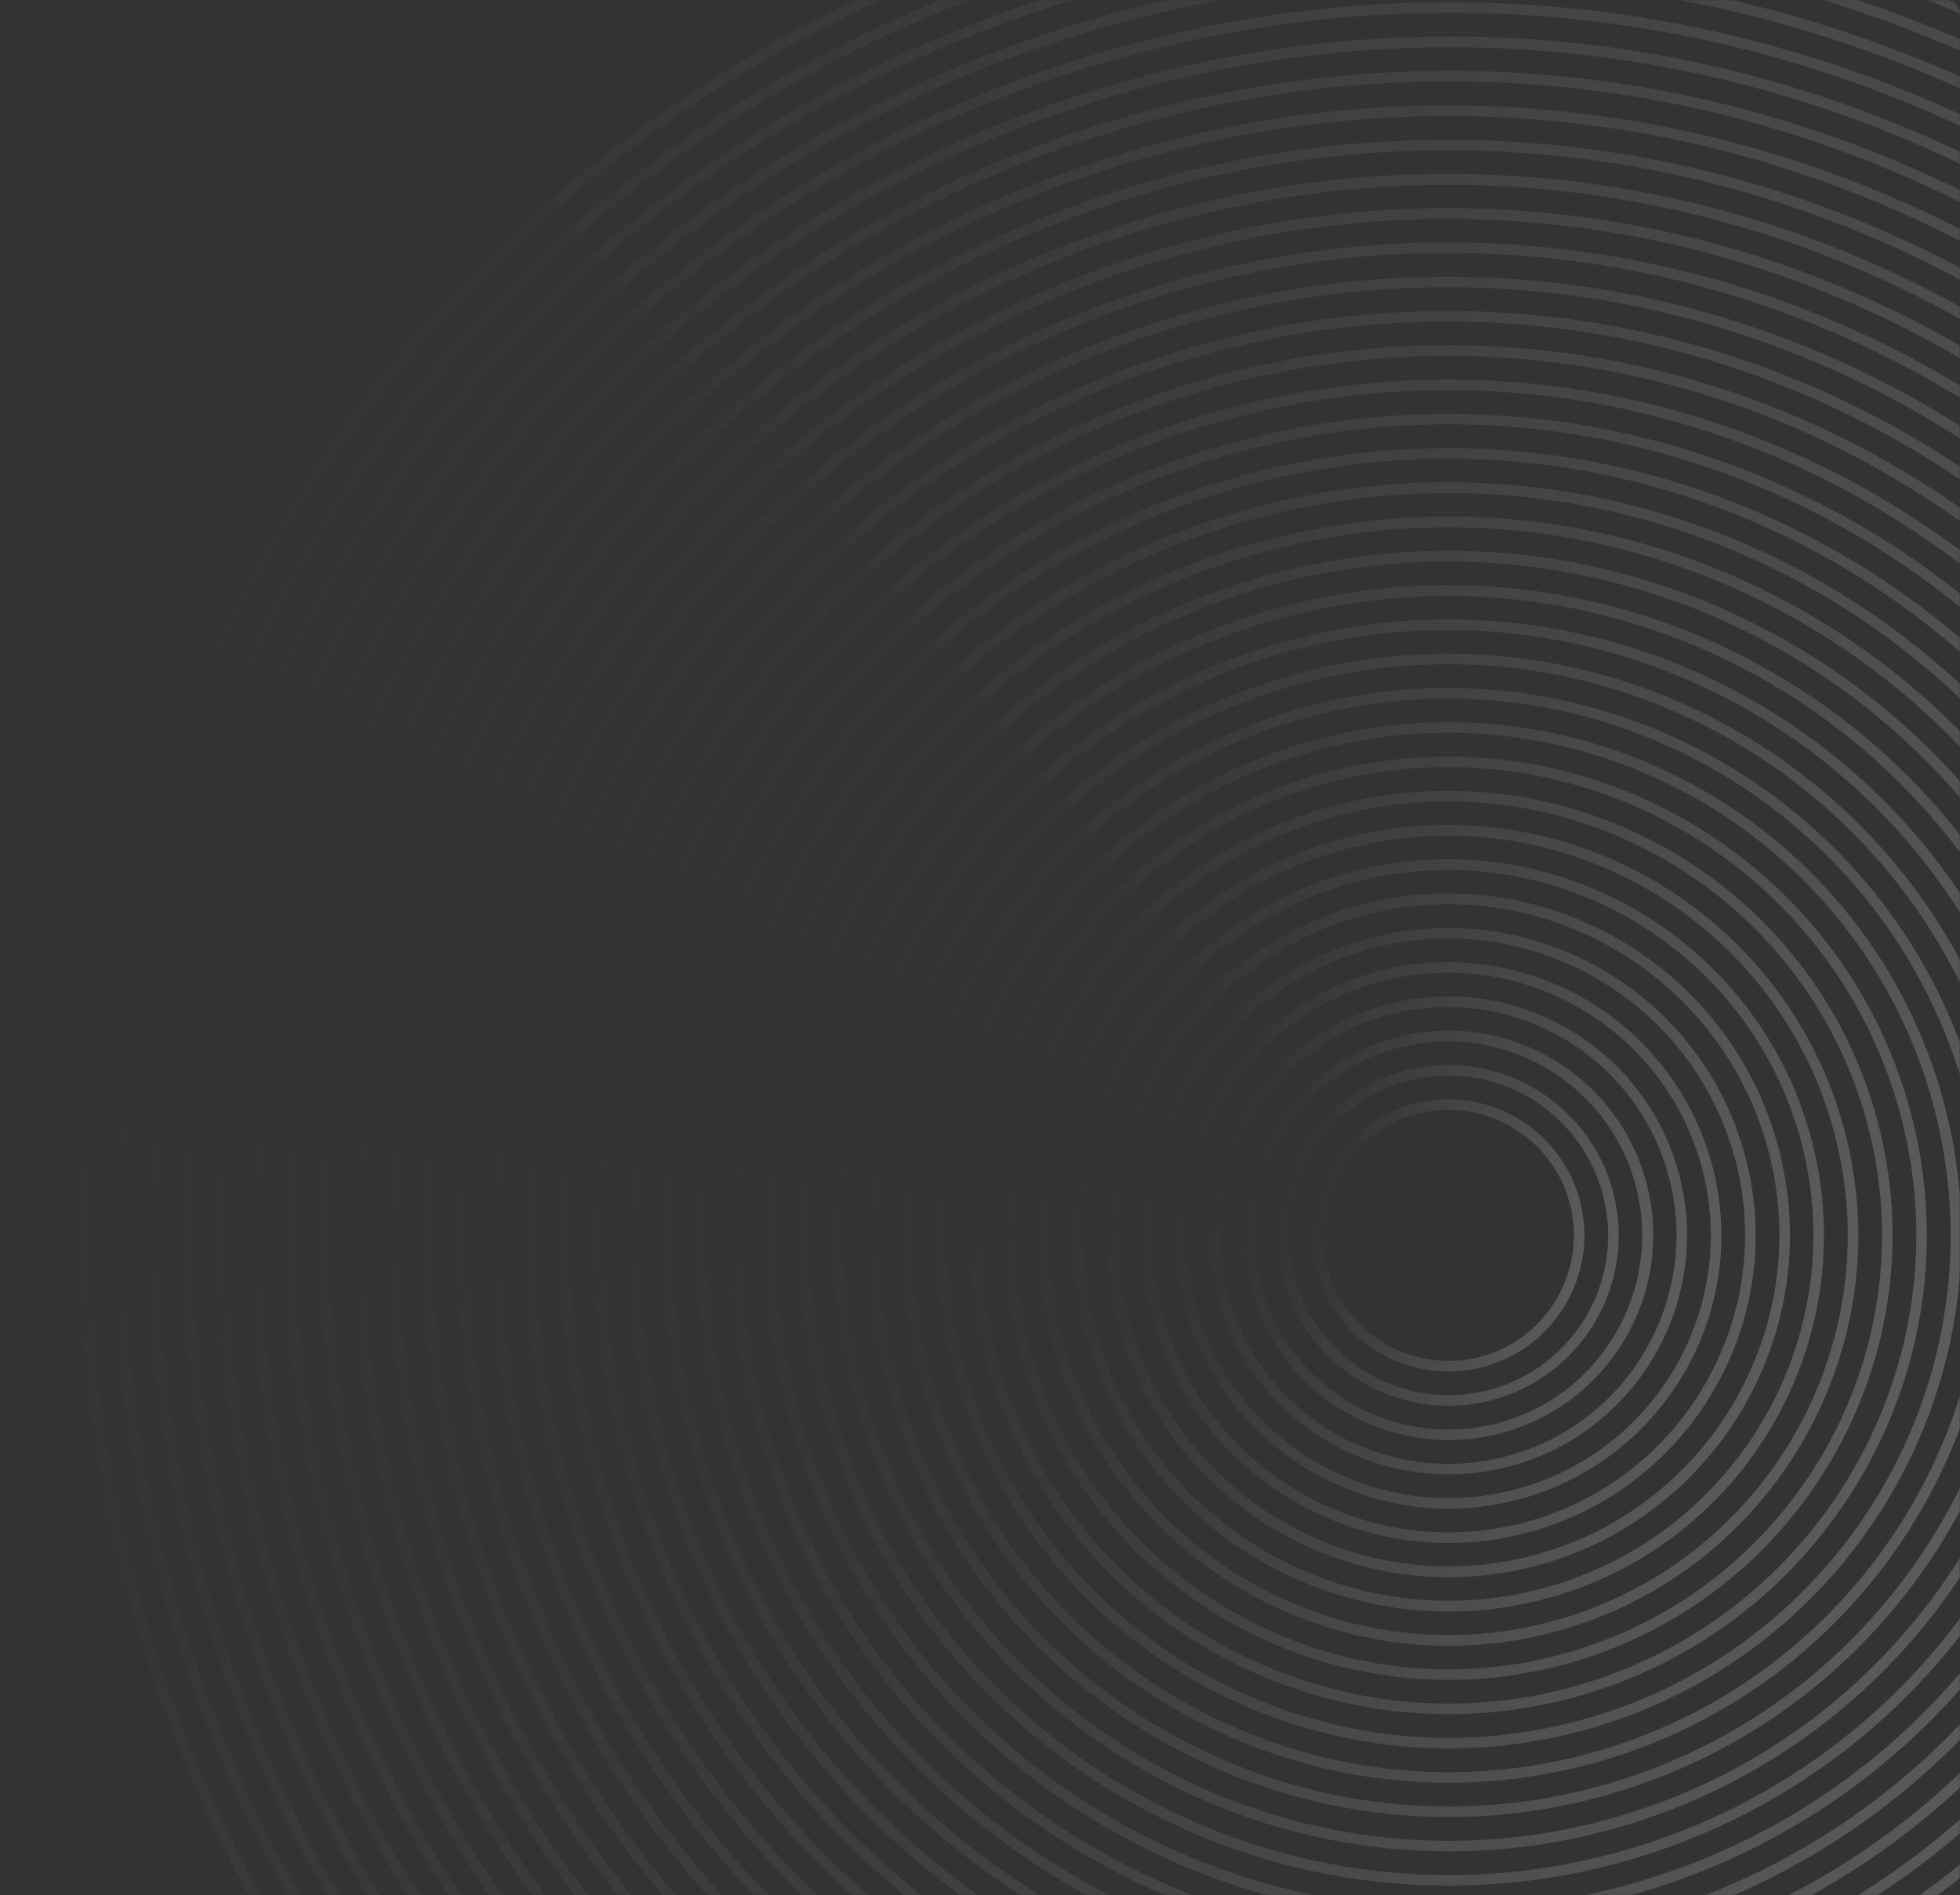 <svg width="1117" height="1080" viewBox="0 0 1117 1080" fill="none" xmlns="http://www.w3.org/2000/svg">
<rect x="0" y="0" width="1117" height="1080" fill="#333333" stroke="none"/>
<mask id="mask0_272_18044" style="mask-type:alpha" maskUnits="userSpaceOnUse" x="0" y="0" width="1117" height="1080">
<rect width="1117" height="1080" rx="8" transform="matrix(-1 -8.74228e-08 -8.74228e-08 1 1117 0)" fill="#FCD9A6"/>
</mask>
<g mask="url(#mask0_272_18044)">
<g opacity="0.2">
<path d="M72.054 905.867C126.023 1107.28 255.102 1275.67 435.661 1379.91C616.07 1484.2 826.326 1511.98 1027.59 1458.05C1228.86 1404.12 1397.05 1274.93 1501.15 1094.41C1605.25 913.895 1632.99 703.492 1579.02 502.077C1525.05 300.663 1395.71 132.507 1215.26 28.073C1034.85 -76.212 824.6 -103.994 623.334 -50.065C422.068 3.864 253.873 133.051 149.776 313.57C45.719 494.238 18.085 704.453 72.054 905.867ZM1572.93 503.71C1626.46 703.489 1599.06 912.208 1495.72 1091.41C1392.39 1270.61 1225.48 1398.65 1025.85 1452.14C826.219 1505.63 617.61 1478.05 438.559 1374.67C259.468 1271.15 131.382 1104.09 77.852 904.314C24.321 704.535 51.718 495.817 155.053 316.617C258.388 137.417 425.297 9.371 624.927 -44.12C824.558 -97.61 1033.17 -70.025 1212.22 33.35C1391.31 136.874 1519.39 303.931 1572.93 503.71Z" fill="url(#paint0_linear_272_18044)"/>
<path d="M90.932 900.809C143.547 1097.17 269.419 1261.31 445.305 1362.99C621.192 1464.66 826.173 1491.79 1022.38 1439.21C1218.6 1386.64 1382.59 1260.81 1484.04 1084.66C1585.67 908.626 1612.61 703.536 1559.99 507.176C1507.38 310.815 1381.51 146.67 1205.62 44.996C1029.73 -56.678 824.753 -83.802 628.541 -31.227C432.329 21.348 268.333 147.18 166.887 323.324C65.253 499.359 38.318 704.449 90.932 900.809ZM1554.2 508.729C1606.41 703.603 1579.67 907.047 1478.91 1081.57C1378.19 1256.25 1215.52 1381.09 1020.79 1433.27C826.066 1485.44 622.771 1458.66 448.203 1357.75C273.825 1256.95 148.946 1094.13 96.729 899.256C44.513 704.382 71.252 500.938 172.016 326.411C272.739 151.734 435.409 26.895 630.134 -25.281C824.859 -77.457 1028.15 -50.678 1202.72 50.234C1377.29 151.146 1502.02 314.004 1554.2 508.729Z" fill="url(#paint1_linear_272_18044)"/>
<path d="M109.661 895.791C160.922 1087.1 283.587 1247 454.95 1346.07C626.313 1445.13 826.129 1471.41 1017.29 1420.18C1208.44 1368.96 1368.2 1246.34 1467.22 1074.83C1566.1 903.355 1592.38 703.54 1541.12 512.234C1489.85 320.927 1367.19 161.021 1195.83 61.959C1024.46 -37.104 824.648 -63.381 633.49 -12.161C442.333 39.06 282.575 161.685 183.553 333.197C84.679 504.669 58.401 704.484 109.661 895.791ZM1535.32 513.787C1586.18 703.607 1560.1 901.776 1461.99 1071.93C1363.87 1242.08 1205.44 1363.71 1015.77 1414.54C826.102 1465.36 628.081 1439.24 458.037 1340.94C287.993 1242.64 166.321 1084.06 115.459 894.237C64.597 704.417 90.678 506.248 188.79 336.095C286.902 165.942 445.333 44.31 635.004 -6.512C824.675 -57.334 1022.7 -31.213 1192.74 67.087C1362.78 165.388 1484.5 324.116 1535.32 513.787Z" fill="url(#paint2_linear_272_18044)"/>
<path d="M128.539 890.732C178.446 1076.98 297.943 1232.8 464.783 1329.25C631.772 1425.66 826.164 1451.32 1012.27 1401.46C1198.37 1351.59 1354.04 1232.13 1450.3 1065.18C1546.71 898.194 1572.18 703.693 1522.24 517.292C1472.29 330.891 1352.83 175.224 1185.99 78.773C1019.15 -17.678 824.613 -43.298 638.509 6.569C452.405 56.435 296.738 175.893 200.475 342.842C104.253 509.939 78.633 704.48 128.539 890.732ZM1516.44 518.845C1565.95 703.611 1540.52 896.507 1445.02 1062.14C1349.52 1227.77 1195.33 1346.19 1010.71 1395.66C826.097 1445.13 633.351 1419.66 467.83 1323.97C302.309 1228.29 183.845 1073.94 134.337 889.179C84.829 704.413 110.252 511.518 205.753 345.888C301.293 180.408 455.485 61.983 640.102 12.514C824.719 -36.954 1017.47 -11.49 1182.95 84.05C1348.47 179.739 1466.97 334.228 1516.44 518.845Z" fill="url(#paint3_linear_272_18044)"/>
<path d="M147.418 885.674C195.97 1066.87 312.112 1218.49 474.577 1312.29C637.042 1406.09 826.16 1431.09 1007.21 1382.58C1188.26 1334.07 1339.69 1217.81 1433.34 1055.39C1527.14 892.924 1551.91 703.549 1503.36 522.35C1454.81 341.152 1338.71 189.684 1176.2 95.736C1013.74 1.936 824.617 -23.066 643.568 25.447C462.518 73.959 311.089 190.21 217.438 352.635C123.679 515.249 98.866 704.475 147.418 885.674ZM1497.56 523.904C1545.72 703.616 1521.1 891.197 1428.21 1052.3C1335.32 1213.41 1185.22 1328.67 1005.66 1376.78C826.093 1424.89 638.621 1400.09 477.475 1307.05C316.478 1213.97 201.369 1063.83 153.215 884.121C105.061 704.409 129.678 516.828 222.567 355.722C315.456 194.616 465.557 79.358 645.121 31.244C824.684 -16.87 1012.3 7.896 1173.3 100.973C1334.3 194.051 1449.41 344.192 1497.56 523.904Z" fill="url(#paint4_linear_272_18044)"/>
<path d="M166.295 880.616C213.493 1056.76 326.428 1204.14 484.37 1295.33C642.312 1386.51 826.155 1410.86 1002.3 1363.66C1178.44 1316.46 1325.49 1203.46 1416.67 1045.52C1507.86 887.575 1531.98 703.474 1484.78 527.329C1437.58 351.185 1324.65 203.807 1166.7 112.619C1008.76 21.431 824.919 -2.913 648.774 44.285C472.63 91.483 325.589 204.487 234.401 362.429C143.213 520.37 119.098 704.471 166.295 880.616ZM1478.68 528.962C1525.48 703.62 1501.56 886.075 1411.25 1042.51C1320.97 1199.09 1175.07 1310.99 1000.56 1357.75C826.048 1404.51 643.702 1380.41 487.268 1290.09C330.834 1199.77 218.852 1053.57 172.092 879.062C125.333 704.553 149.212 521.949 239.53 365.515C329.807 208.933 475.709 97.03 650.219 50.271C824.728 3.511 1007.03 27.47 1163.51 117.936C1319.98 208.402 1431.88 354.304 1478.68 528.962Z" fill="url(#paint5_linear_272_18044)"/>
<path d="M185.024 875.597C230.908 1046.84 340.596 1189.83 494.054 1278.55C647.473 1367.13 826.19 1390.77 997.132 1344.97C1168.07 1299.17 1311.06 1189.48 1399.6 1035.91C1488.18 882.493 1511.64 703.666 1465.75 532.427C1419.87 361.188 1310.18 218.197 1156.76 129.621C1003.34 41.045 824.774 17.359 653.684 63.202C482.593 109.046 339.791 218.843 251.215 372.262C162.787 525.64 139.181 704.506 185.024 875.597ZM1459.95 533.981C1505.4 703.585 1482.14 880.765 1394.47 1032.82C1306.66 1184.92 1164.99 1293.62 995.539 1339.02C826.084 1384.43 649.052 1361.13 497.101 1273.27C345.151 1185.42 236.415 1043.61 190.97 874.004C145.525 704.4 168.786 527.219 256.452 375.16C344.118 223.101 485.781 114.405 655.237 68.999C824.693 23.594 1001.76 47.044 1153.71 134.898C1305.77 222.564 1414.51 364.376 1459.95 533.981Z" fill="url(#paint6_linear_272_18044)"/>
<path d="M203.902 870.539C295.789 1213.46 649.407 1417.75 992.034 1325.94C1334.66 1234.14 1538.76 880.41 1446.87 537.486C1354.99 194.561 1001.37 -9.726 658.742 82.08C316.115 173.887 112.016 527.614 203.902 870.539ZM1441.08 539.039C1532.13 878.842 1329.99 1229.18 990.481 1320.15C650.975 1411.12 300.75 1208.79 209.7 868.985C118.65 529.182 320.79 178.848 660.295 87.878C999.801 -3.093 1350.07 199.385 1441.08 539.039Z" fill="url(#paint7_linear_272_18044)"/>
<path d="M222.781 865.48C311.879 1198 654.754 1396.08 986.976 1307.07C1319.2 1218.05 1517.09 875.063 1428 542.544C1338.9 210.024 996.023 11.94 663.801 100.958C331.578 189.977 133.682 532.961 222.781 865.48ZM1422.2 544.097C1510.46 873.495 1314.52 1213.09 985.423 1301.27C656.322 1389.45 316.8 1193.18 228.578 863.927C140.356 534.678 336.253 194.938 665.354 106.755C994.455 18.573 1333.98 214.848 1422.2 544.097Z" fill="url(#paint8_linear_272_18044)"/>
<path d="M241.658 860.422C327.969 1182.54 660.141 1374.57 981.958 1288.34C1303.77 1202.11 1495.47 869.865 1409.12 547.602C1322.81 225.488 990.636 33.457 668.819 119.688C347.002 205.918 155.348 538.308 241.658 860.422ZM1403.32 549.155C1488.79 868.148 1299.1 1197.15 980.404 1282.54C661.709 1367.93 332.929 1177.86 247.495 859.017C162.022 540.024 351.757 211.176 670.452 125.782C989.148 40.388 1317.89 230.311 1403.32 549.155Z" fill="url(#paint9_linear_272_18044)"/>
<path d="M260.536 855.364C344.059 1167.07 665.488 1352.9 977.048 1269.42C1288.61 1185.94 1473.95 864.479 1390.39 552.621C1306.83 240.763 985.438 55.083 673.878 138.566C362.317 222.048 177.014 543.655 260.536 855.364ZM1384.44 554.214C1467.13 862.802 1283.6 1180.91 975.306 1263.51C667.016 1346.12 348.98 1162.25 266.334 853.811C183.688 545.372 367.18 227.118 675.471 144.512C983.761 61.906 1301.8 245.775 1384.44 554.214Z" fill="url(#paint10_linear_272_18044)"/>
<path d="M279.266 850.345C360 1151.65 670.685 1331.28 971.841 1250.58C1273 1169.89 1452.28 859.132 1371.51 557.679C1290.78 256.375 980.091 76.749 678.936 157.444C377.78 238.138 198.531 549.041 279.266 850.345ZM1365.71 559.233C1445.61 857.415 1268.32 1164.93 970.436 1244.74C672.551 1324.56 365.258 1146.89 285.36 848.712C205.462 550.53 382.752 243.019 680.637 163.201C978.523 83.383 1285.86 261.199 1365.71 559.233Z" fill="url(#paint11_linear_272_18044)"/>
<path d="M298.144 845.287C376.09 1136.19 676.033 1309.61 966.783 1231.7C1257.53 1153.8 1430.62 853.785 1352.63 562.738C1274.69 271.839 974.744 98.415 683.994 176.322C393.244 254.228 220.197 554.388 298.144 845.287ZM1346.84 564.291C1423.95 852.068 1252.71 1148.88 965.229 1225.91C677.749 1302.94 381.05 1131.51 303.941 843.734C226.831 555.957 398.068 259.149 685.547 182.119C973.027 105.089 1269.77 276.662 1346.84 564.291Z" fill="url(#paint12_linear_272_18044)"/>
<path d="M317.021 840.228C392.179 1120.72 681.379 1287.94 961.724 1212.82C1242.07 1137.71 1408.91 848.289 1333.75 567.795C1258.6 287.302 969.397 120.081 689.052 195.199C408.707 270.317 241.863 559.735 317.021 840.228ZM1327.96 569.349C1402.28 846.721 1237.25 1132.79 960.171 1207.03C683.096 1281.27 397.14 1116.05 322.818 838.675C248.497 561.303 413.531 275.238 690.606 200.996C967.68 126.755 1253.68 292.125 1327.96 569.349Z" fill="url(#paint13_linear_272_18044)"/>
<path d="M335.9 835.17C408.27 1105.26 686.727 1266.28 956.666 1193.95C1226.61 1121.62 1387.44 843.051 1315.03 572.814C1242.62 302.577 964.199 141.707 694.26 214.037C424.32 286.368 263.53 565.082 335.9 835.17ZM1309.08 574.407C1380.61 841.374 1221.78 1116.7 955.113 1188.15C688.443 1259.6 413.231 1100.58 341.697 833.617C270.163 566.65 428.995 291.328 695.664 219.874C962.334 148.42 1237.59 307.589 1309.08 574.407Z" fill="url(#paint14_linear_272_18044)"/>
<path d="M354.777 830.112C424.399 1089.94 692.222 1244.57 951.756 1175.03C1211.29 1105.49 1365.77 837.705 1296.15 577.873C1226.53 318.041 958.704 163.413 699.169 232.955C439.635 302.498 285.196 570.429 354.777 830.112ZM1290.2 579.466C1358.95 836.028 1206.32 1100.61 950.054 1169.27C693.79 1237.94 429.32 1085.12 360.575 828.559C291.829 571.997 444.458 307.418 700.722 238.753C956.987 170.087 1221.5 323.053 1290.2 579.466Z" fill="url(#paint15_linear_272_18044)"/>
<path d="M373.507 825.094C440.34 1074.52 697.42 1222.95 946.549 1156.19C1195.68 1089.44 1344.06 832.209 1277.27 582.931C1210.48 333.653 953.357 185.079 704.227 251.833C455.098 318.587 306.713 575.816 373.507 825.094ZM1271.47 584.484C1337.43 830.641 1191 1084.48 944.996 1150.39C698.988 1216.31 445.41 1069.66 379.452 823.5C313.495 577.344 459.921 323.508 705.929 257.591C951.937 191.673 1205.52 338.328 1271.47 584.484Z" fill="url(#paint16_linear_272_18044)"/>
<path d="M392.385 820.035C456.43 1059.06 702.767 1201.28 941.491 1137.31C1180.22 1073.35 1322.4 826.862 1258.39 587.989C1194.35 348.968 948.01 206.745 709.286 270.711C470.561 334.677 328.379 581.162 392.385 820.035ZM1252.59 589.542C1315.76 825.294 1175.54 1068.39 939.938 1131.52C704.335 1194.65 461.351 1054.23 398.182 818.482C335.012 582.73 475.236 339.638 710.839 276.508C946.442 213.379 1189.43 353.791 1252.59 589.542Z" fill="url(#paint17_linear_272_18044)"/>
<path d="M411.263 814.977C472.52 1043.59 708.153 1179.76 936.473 1118.58C1164.79 1057.41 1300.77 821.664 1239.51 593.048C1178.26 364.431 942.623 228.263 714.304 289.441C485.985 350.619 350.045 586.509 411.263 814.977ZM1233.72 594.601C1294.1 819.947 1160.08 1052.3 934.879 1112.64C709.682 1172.98 477.441 1038.77 417.06 813.423C356.679 588.077 490.7 355.728 715.897 295.386C941.095 235.045 1173.34 369.255 1233.72 594.601Z" fill="url(#paint18_linear_272_18044)"/>
<path d="M430.141 809.919C488.61 1028.13 713.5 1158.1 931.414 1099.71C1149.33 1041.32 1279.25 816.277 1220.78 598.066C1162.32 379.855 937.425 249.889 719.511 308.279C501.597 366.669 371.711 591.856 430.141 809.919ZM1214.84 599.659C1272.43 814.6 1144.61 1036.21 929.821 1093.76C715.029 1151.31 493.531 1023.31 435.938 808.365C378.345 593.424 506.163 371.818 720.956 314.264C935.748 256.711 1157.25 384.718 1214.84 599.659Z" fill="url(#paint19_linear_272_18044)"/>
<path d="M449.018 804.86C504.7 1012.67 718.847 1136.43 926.356 1080.83C1133.86 1025.23 1257.59 810.93 1201.91 603.124C1146.23 395.318 932.078 271.555 724.421 327.196C516.763 382.838 393.377 597.203 449.018 804.86ZM1196.11 604.678C1250.91 809.213 1129.15 1020.12 924.911 1074.84C720.524 1129.61 509.769 1007.8 454.964 803.267C400.159 598.731 521.924 387.828 726.162 333.102C930.401 278.377 1141.3 400.142 1196.11 604.678Z" fill="url(#paint20_linear_272_18044)"/>
<path d="M467.748 799.842C520.641 997.243 724.045 1114.8 921.298 1061.95C1118.55 1009.1 1235.92 805.584 1183.03 608.183C1130.14 410.782 926.732 293.221 729.479 346.075C532.416 399.037 414.894 602.59 467.748 799.842ZM1177.23 609.736C1229.25 803.867 1113.73 1004.18 919.744 1056.15C725.762 1108.13 525.711 992.379 473.694 798.249C421.677 604.118 537.09 403.998 731.072 352.02C925.054 300.043 1125.21 415.605 1177.23 609.736Z" fill="url(#paint21_linear_272_18044)"/>
<path d="M486.626 794.784C536.731 981.779 729.392 1093.14 916.239 1043.07C1103.09 993.007 1214.26 800.237 1164.15 613.241C1114.05 426.245 921.384 314.887 734.537 364.953C547.69 415.018 436.56 607.936 486.626 794.784ZM1158.35 614.795C1207.58 798.52 1098.26 988.086 914.686 1037.28C731.109 1086.46 541.652 976.956 492.423 793.23C443.194 609.505 552.514 419.939 736.091 370.75C919.707 321.709 1109.12 431.069 1158.35 614.795Z" fill="url(#paint22_linear_272_18044)"/>
<path d="M505.504 789.725C552.821 966.316 734.739 1071.47 911.181 1024.19C1087.62 976.917 1192.59 794.89 1145.27 618.3C1097.96 441.709 916.038 336.553 739.596 383.83C563.154 431.108 458.226 613.283 505.504 789.725ZM1139.48 619.853C1185.92 793.173 1082.8 971.996 909.628 1018.4C736.456 1064.8 557.742 961.492 511.301 788.172C464.86 614.851 567.978 436.029 741.149 389.628C914.321 343.226 1093.03 446.533 1139.48 619.853Z" fill="url(#paint23_linear_272_18044)"/>
<path d="M524.382 784.667C568.911 950.852 740.086 1049.81 906.122 1005.32C1072.16 960.827 1170.92 789.543 1126.39 623.358C1081.87 457.172 910.542 358.259 744.654 402.708C578.766 447.158 479.892 618.63 524.382 784.667ZM1120.6 624.911C1164.25 787.826 1067.34 955.906 904.569 999.519C741.802 1043.13 573.832 946.029 530.179 783.113C486.526 620.198 583.441 452.119 746.207 408.505C908.974 364.892 1076.94 461.996 1120.6 624.911Z" fill="url(#paint24_linear_272_18044)"/>
<path d="M543.26 779.608C585.001 935.389 745.581 1028.1 901.213 986.398C1056.84 944.697 1149.56 784.117 1107.81 628.336C1066.07 472.556 905.493 379.845 749.861 421.546C594.23 463.248 501.558 623.977 543.26 779.608ZM1101.87 629.93C1142.73 782.44 1052.02 939.776 899.66 980.601C747.298 1021.43 590.071 930.525 549.206 778.015C508.341 625.505 599.053 468.169 751.415 427.344C903.776 386.519 1061 477.42 1101.87 629.93Z" fill="url(#paint25_linear_272_18044)"/>
<path d="M561.989 774.59C600.942 919.965 750.78 1006.47 896.006 967.56C1041.23 928.647 1127.7 778.661 1088.79 633.435C1049.87 488.208 899.997 401.551 754.771 440.464C609.545 479.378 523.076 629.364 561.989 774.59ZM1082.99 634.988C1121.07 777.093 1036.56 923.686 894.453 961.763C752.496 999.8 605.863 915.141 567.786 773.037C529.709 630.932 614.219 484.338 756.324 446.261C898.429 408.185 1044.91 492.883 1082.99 634.988Z" fill="url(#paint26_linear_272_18044)"/>
<path d="M580.867 769.531C617.032 904.501 756.126 984.807 890.947 948.682C1025.77 912.557 1106.03 773.314 1069.91 638.493C1033.74 503.523 894.65 423.217 759.829 459.342C625.008 495.467 544.741 634.71 580.867 769.531ZM1064.11 640.046C1099.4 771.746 1021.09 907.596 889.394 942.885C757.694 978.174 621.953 899.678 586.664 767.978C551.375 636.278 629.683 500.428 761.382 465.139C893.082 429.85 1028.82 508.346 1064.11 640.046Z" fill="url(#paint27_linear_272_18044)"/>
<path d="M599.745 764.473C633.122 889.038 761.513 963.29 885.929 929.953C1010.34 896.616 1084.41 768.116 1051.03 643.551C1017.65 518.986 889.264 444.734 764.847 478.071C640.431 511.409 566.407 640.057 599.745 764.473ZM1045.23 645.105C1077.74 766.399 1005.63 891.506 884.336 924.007C763.041 956.508 638.043 884.214 605.542 762.92C573.041 641.625 645.146 516.518 766.441 484.017C887.735 451.516 1012.73 523.81 1045.23 645.105Z" fill="url(#paint28_linear_272_18044)"/>
<path d="M618.623 759.415C649.212 873.574 766.86 941.624 880.871 911.075C994.882 880.526 1062.74 762.769 1032.15 648.61C1001.56 534.45 883.917 466.4 769.906 496.949C655.895 527.498 588.034 645.255 618.623 759.415ZM1026.36 650.163C1056.07 761.052 990.018 875.456 879.278 905.129C768.388 934.842 654.133 868.751 624.42 757.862C594.707 646.972 660.759 532.568 771.499 502.895C882.389 473.182 996.644 539.274 1026.36 650.163Z" fill="url(#paint29_linear_272_18044)"/>
<path d="M637.352 754.396C665.153 858.151 772.058 919.998 875.812 892.197C979.566 864.396 1041.23 757.382 1013.42 653.628C985.623 549.873 878.718 488.026 774.964 515.827C671.21 543.628 609.551 650.642 637.352 754.396ZM1007.63 655.181C1034.55 755.665 974.703 859.326 874.367 886.211C773.883 913.136 670.371 853.247 643.446 752.763C616.521 652.279 676.37 548.618 776.706 521.733C877.041 494.848 980.702 554.697 1007.63 655.181Z" fill="url(#paint30_linear_272_18044)"/>
<path d="M656.23 749.338C681.243 842.687 777.405 898.332 870.754 873.319C964.103 848.306 1019.56 752.036 994.546 658.686C969.534 565.337 873.412 509.841 780.062 534.854C686.713 559.867 631.217 655.989 656.23 749.338ZM988.749 660.24C1012.89 750.319 959.28 843.385 869.2 867.522C779.121 891.659 686.203 838.012 662.027 747.785C637.89 657.706 691.497 564.639 781.576 540.502C871.695 516.515 964.613 570.161 988.749 660.24Z" fill="url(#paint31_linear_272_18044)"/>
<path d="M675.108 744.28C697.333 827.224 782.9 876.626 865.696 854.441C948.64 832.217 997.894 746.689 975.669 663.745C953.444 580.801 867.877 531.398 785.081 553.583C702.286 575.768 652.883 661.336 675.108 744.28ZM969.872 665.298C991.22 744.972 943.816 827.296 864.142 848.644C784.469 869.993 702.294 822.549 680.905 742.726C659.557 663.053 706.961 580.729 786.634 559.38C866.308 538.032 948.523 585.624 969.872 665.298Z" fill="url(#paint32_linear_272_18044)"/>
<path d="M693.986 739.222C713.423 811.76 788.247 854.96 860.637 835.563C933.027 816.166 976.227 741.342 956.791 668.803C937.354 596.264 862.529 553.064 790.139 572.461C717.749 591.858 674.549 666.683 693.986 739.222ZM950.993 670.357C969.554 739.625 928.353 811.206 859.084 829.766C789.815 848.327 718.383 807.086 699.783 737.668C681.222 668.399 722.424 596.819 791.693 578.258C861.001 559.847 932.433 601.088 950.993 670.357Z" fill="url(#paint33_linear_272_18044)"/>
<path d="M712.864 734.163C729.512 796.297 793.594 833.294 855.727 816.645C917.861 799.997 954.858 735.915 938.21 673.781C921.561 611.648 857.48 574.65 795.346 591.299C733.212 607.948 696.215 672.029 712.864 734.163ZM932.115 675.414C947.888 734.278 912.889 795.115 854.025 810.888C795.162 826.66 734.473 791.622 718.661 732.609C702.888 673.746 737.887 612.908 796.751 597.136C855.654 581.512 916.343 616.551 932.115 675.414Z" fill="url(#paint34_linear_272_18044)"/>
<path d="M731.593 729.145C745.453 780.873 798.792 811.668 850.52 797.807C902.249 783.947 933.044 730.608 919.183 678.88C905.322 627.151 851.984 596.356 800.256 610.217C748.527 624.078 717.732 677.416 731.593 729.145ZM913.386 680.433C926.37 728.892 897.574 778.986 849.116 791.97C800.657 804.955 750.672 775.97 737.687 727.512C724.703 679.053 753.499 628.959 801.958 615.974C850.416 602.99 900.402 631.975 913.386 680.433Z" fill="url(#paint35_linear_272_18044)"/>
<path d="M750.471 724.086C761.544 765.41 804.139 790.002 845.462 778.929C886.786 767.857 911.378 725.262 900.305 683.938C889.233 642.615 846.638 618.022 805.314 629.095C763.991 640.168 739.398 682.763 750.471 724.086ZM894.508 685.492C904.705 723.545 882.111 762.896 843.909 773.132C805.856 783.329 766.465 760.586 756.268 722.533C746.072 684.48 768.666 645.128 806.868 634.892C844.921 624.696 884.312 647.438 894.508 685.492Z" fill="url(#paint36_linear_272_18044)"/>
</g>
</g>
<defs>
<linearGradient id="paint0_linear_272_18044" x1="71.618" y1="501.943" x2="1579.59" y2="905.888" gradientUnits="userSpaceOnUse">
<stop stop-color="white" stop-opacity="0"/>
<stop offset="1" stop-color="white"/>
</linearGradient>
<linearGradient id="paint1_linear_272_18044" x1="90.495" y1="507.001" x2="1560.61" y2="900.72" gradientUnits="userSpaceOnUse">
<stop stop-color="white" stop-opacity="0"/>
<stop offset="1" stop-color="white"/>
</linearGradient>
<linearGradient id="paint2_linear_272_18044" x1="109.263" y1="512.166" x2="1541.59" y2="895.957" gradientUnits="userSpaceOnUse">
<stop stop-color="white" stop-opacity="0"/>
<stop offset="1" stop-color="white"/>
</linearGradient>
<linearGradient id="paint3_linear_272_18044" x1="128.13" y1="517.146" x2="1522.79" y2="890.696" gradientUnits="userSpaceOnUse">
<stop stop-color="white" stop-opacity="0"/>
<stop offset="1" stop-color="white"/>
</linearGradient>
<linearGradient id="paint4_linear_272_18044" x1="147.017" y1="522.2" x2="1503.91" y2="885.619" gradientUnits="userSpaceOnUse">
<stop stop-color="white" stop-opacity="0"/>
<stop offset="1" stop-color="white"/>
</linearGradient>
<linearGradient id="paint5_linear_272_18044" x1="165.924" y1="527.249" x2="1485.24" y2="880.725" gradientUnits="userSpaceOnUse">
<stop stop-color="white" stop-opacity="0"/>
<stop offset="1" stop-color="white"/>
</linearGradient>
<linearGradient id="paint6_linear_272_18044" x1="184.672" y1="532.38" x2="1466.27" y2="875.671" gradientUnits="userSpaceOnUse">
<stop stop-color="white" stop-opacity="0"/>
<stop offset="1" stop-color="white"/>
</linearGradient>
<linearGradient id="paint7_linear_272_18044" x1="203.549" y1="537.397" x2="1447.32" y2="870.611" gradientUnits="userSpaceOnUse">
<stop stop-color="white" stop-opacity="0"/>
<stop offset="1" stop-color="white"/>
</linearGradient>
<linearGradient id="paint8_linear_272_18044" x1="222.436" y1="542.451" x2="1428.44" y2="865.533" gradientUnits="userSpaceOnUse">
<stop stop-color="white" stop-opacity="0"/>
<stop offset="1" stop-color="white"/>
</linearGradient>
<linearGradient id="paint9_linear_272_18044" x1="241.303" y1="547.431" x2="1409.64" y2="860.273" gradientUnits="userSpaceOnUse">
<stop stop-color="white" stop-opacity="0"/>
<stop offset="1" stop-color="white"/>
</linearGradient>
<linearGradient id="paint10_linear_272_18044" x1="260.199" y1="552.483" x2="1390.86" y2="855.288" gradientUnits="userSpaceOnUse">
<stop stop-color="white" stop-opacity="0"/>
<stop offset="1" stop-color="white"/>
</linearGradient>
<linearGradient id="paint11_linear_272_18044" x1="278.948" y1="557.575" x2="1371.94" y2="850.342" gradientUnits="userSpaceOnUse">
<stop stop-color="white" stop-opacity="0"/>
<stop offset="1" stop-color="white"/>
</linearGradient>
<linearGradient id="paint12_linear_272_18044" x1="297.834" y1="562.629" x2="1353.05" y2="845.265" gradientUnits="userSpaceOnUse">
<stop stop-color="white" stop-opacity="0"/>
<stop offset="1" stop-color="white"/>
</linearGradient>
<linearGradient id="paint13_linear_272_18044" x1="316.721" y1="567.683" x2="1334.17" y2="840.187" gradientUnits="userSpaceOnUse">
<stop stop-color="white" stop-opacity="0"/>
<stop offset="1" stop-color="white"/>
</linearGradient>
<linearGradient id="paint14_linear_272_18044" x1="335.619" y1="572.734" x2="1315.39" y2="835.202" gradientUnits="userSpaceOnUse">
<stop stop-color="white" stop-opacity="0"/>
<stop offset="1" stop-color="white"/>
</linearGradient>
<linearGradient id="paint15_linear_272_18044" x1="354.505" y1="577.789" x2="1296.51" y2="830.125" gradientUnits="userSpaceOnUse">
<stop stop-color="white" stop-opacity="0"/>
<stop offset="1" stop-color="white"/>
</linearGradient>
<linearGradient id="paint16_linear_272_18044" x1="373.253" y1="582.88" x2="1277.58" y2="825.179" gradientUnits="userSpaceOnUse">
<stop stop-color="white" stop-opacity="0"/>
<stop offset="1" stop-color="white"/>
</linearGradient>
<linearGradient id="paint17_linear_272_18044" x1="392.14" y1="587.934" x2="1258.7" y2="820.102" gradientUnits="userSpaceOnUse">
<stop stop-color="white" stop-opacity="0"/>
<stop offset="1" stop-color="white"/>
</linearGradient>
<linearGradient id="paint18_linear_272_18044" x1="411.007" y1="592.914" x2="1239.9" y2="814.841" gradientUnits="userSpaceOnUse">
<stop stop-color="white" stop-opacity="0"/>
<stop offset="1" stop-color="white"/>
</linearGradient>
<linearGradient id="paint19_linear_272_18044" x1="429.904" y1="597.966" x2="1221.12" y2="809.856" gradientUnits="userSpaceOnUse">
<stop stop-color="white" stop-opacity="0"/>
<stop offset="1" stop-color="white"/>
</linearGradient>
<linearGradient id="paint20_linear_272_18044" x1="448.791" y1="603.02" x2="1202.24" y2="804.778" gradientUnits="userSpaceOnUse">
<stop stop-color="white" stop-opacity="0"/>
<stop offset="1" stop-color="white"/>
</linearGradient>
<linearGradient id="paint21_linear_272_18044" x1="467.539" y1="608.112" x2="1183.31" y2="799.833" gradientUnits="userSpaceOnUse">
<stop stop-color="white" stop-opacity="0"/>
<stop offset="1" stop-color="white"/>
</linearGradient>
<linearGradient id="paint22_linear_272_18044" x1="486.426" y1="613.166" x2="1164.43" y2="794.756" gradientUnits="userSpaceOnUse">
<stop stop-color="white" stop-opacity="0"/>
<stop offset="1" stop-color="white"/>
</linearGradient>
<linearGradient id="paint23_linear_272_18044" x1="505.313" y1="618.22" x2="1145.54" y2="789.679" gradientUnits="userSpaceOnUse">
<stop stop-color="white" stop-opacity="0"/>
<stop offset="1" stop-color="white"/>
</linearGradient>
<linearGradient id="paint24_linear_272_18044" x1="524.199" y1="623.274" x2="1126.66" y2="784.601" gradientUnits="userSpaceOnUse">
<stop stop-color="white" stop-opacity="0"/>
<stop offset="1" stop-color="white"/>
</linearGradient>
<linearGradient id="paint25_linear_272_18044" x1="543.106" y1="628.323" x2="1107.98" y2="779.707" gradientUnits="userSpaceOnUse">
<stop stop-color="white" stop-opacity="0"/>
<stop offset="1" stop-color="white"/>
</linearGradient>
<linearGradient id="paint26_linear_272_18044" x1="561.845" y1="633.417" x2="1088.95" y2="774.67" gradientUnits="userSpaceOnUse">
<stop stop-color="white" stop-opacity="0"/>
<stop offset="1" stop-color="white"/>
</linearGradient>
<linearGradient id="paint27_linear_272_18044" x1="580.731" y1="638.471" x2="1070.07" y2="769.593" gradientUnits="userSpaceOnUse">
<stop stop-color="white" stop-opacity="0"/>
<stop offset="1" stop-color="white"/>
</linearGradient>
<linearGradient id="paint28_linear_272_18044" x1="599.598" y1="643.451" x2="1051.27" y2="764.332" gradientUnits="userSpaceOnUse">
<stop stop-color="white" stop-opacity="0"/>
<stop offset="1" stop-color="white"/>
</linearGradient>
<linearGradient id="paint29_linear_272_18044" x1="618.485" y1="648.506" x2="1032.39" y2="759.255" gradientUnits="userSpaceOnUse">
<stop stop-color="white" stop-opacity="0"/>
<stop offset="1" stop-color="white"/>
</linearGradient>
<linearGradient id="paint30_linear_272_18044" x1="637.243" y1="653.594" x2="1013.57" y2="754.401" gradientUnits="userSpaceOnUse">
<stop stop-color="white" stop-opacity="0"/>
<stop offset="1" stop-color="white"/>
</linearGradient>
<linearGradient id="paint31_linear_272_18044" x1="656.16" y1="658.76" x2="994.66" y2="749.49" gradientUnits="userSpaceOnUse">
<stop stop-color="white" stop-opacity="0"/>
<stop offset="1" stop-color="white"/>
</linearGradient>
<linearGradient id="paint32_linear_272_18044" x1="675.017" y1="663.703" x2="975.801" y2="744.247" gradientUnits="userSpaceOnUse">
<stop stop-color="white" stop-opacity="0"/>
<stop offset="1" stop-color="white"/>
</linearGradient>
<linearGradient id="paint33_linear_272_18044" x1="693.904" y1="668.757" x2="956.917" y2="739.17" gradientUnits="userSpaceOnUse">
<stop stop-color="white" stop-opacity="0"/>
<stop offset="1" stop-color="white"/>
</linearGradient>
<linearGradient id="paint34_linear_272_18044" x1="712.81" y1="673.806" x2="938.242" y2="734.275" gradientUnits="userSpaceOnUse">
<stop stop-color="white" stop-opacity="0"/>
<stop offset="1" stop-color="white"/>
</linearGradient>
<linearGradient id="paint35_linear_272_18044" x1="731.548" y1="678.9" x2="919.21" y2="729.238" gradientUnits="userSpaceOnUse">
<stop stop-color="white" stop-opacity="0"/>
<stop offset="1" stop-color="white"/>
</linearGradient>
<linearGradient id="paint36_linear_272_18044" x1="750.436" y1="683.954" x2="900.327" y2="724.161" gradientUnits="userSpaceOnUse">
<stop stop-color="white" stop-opacity="0"/>
<stop offset="1" stop-color="white"/>
</linearGradient>
</defs>
</svg>
